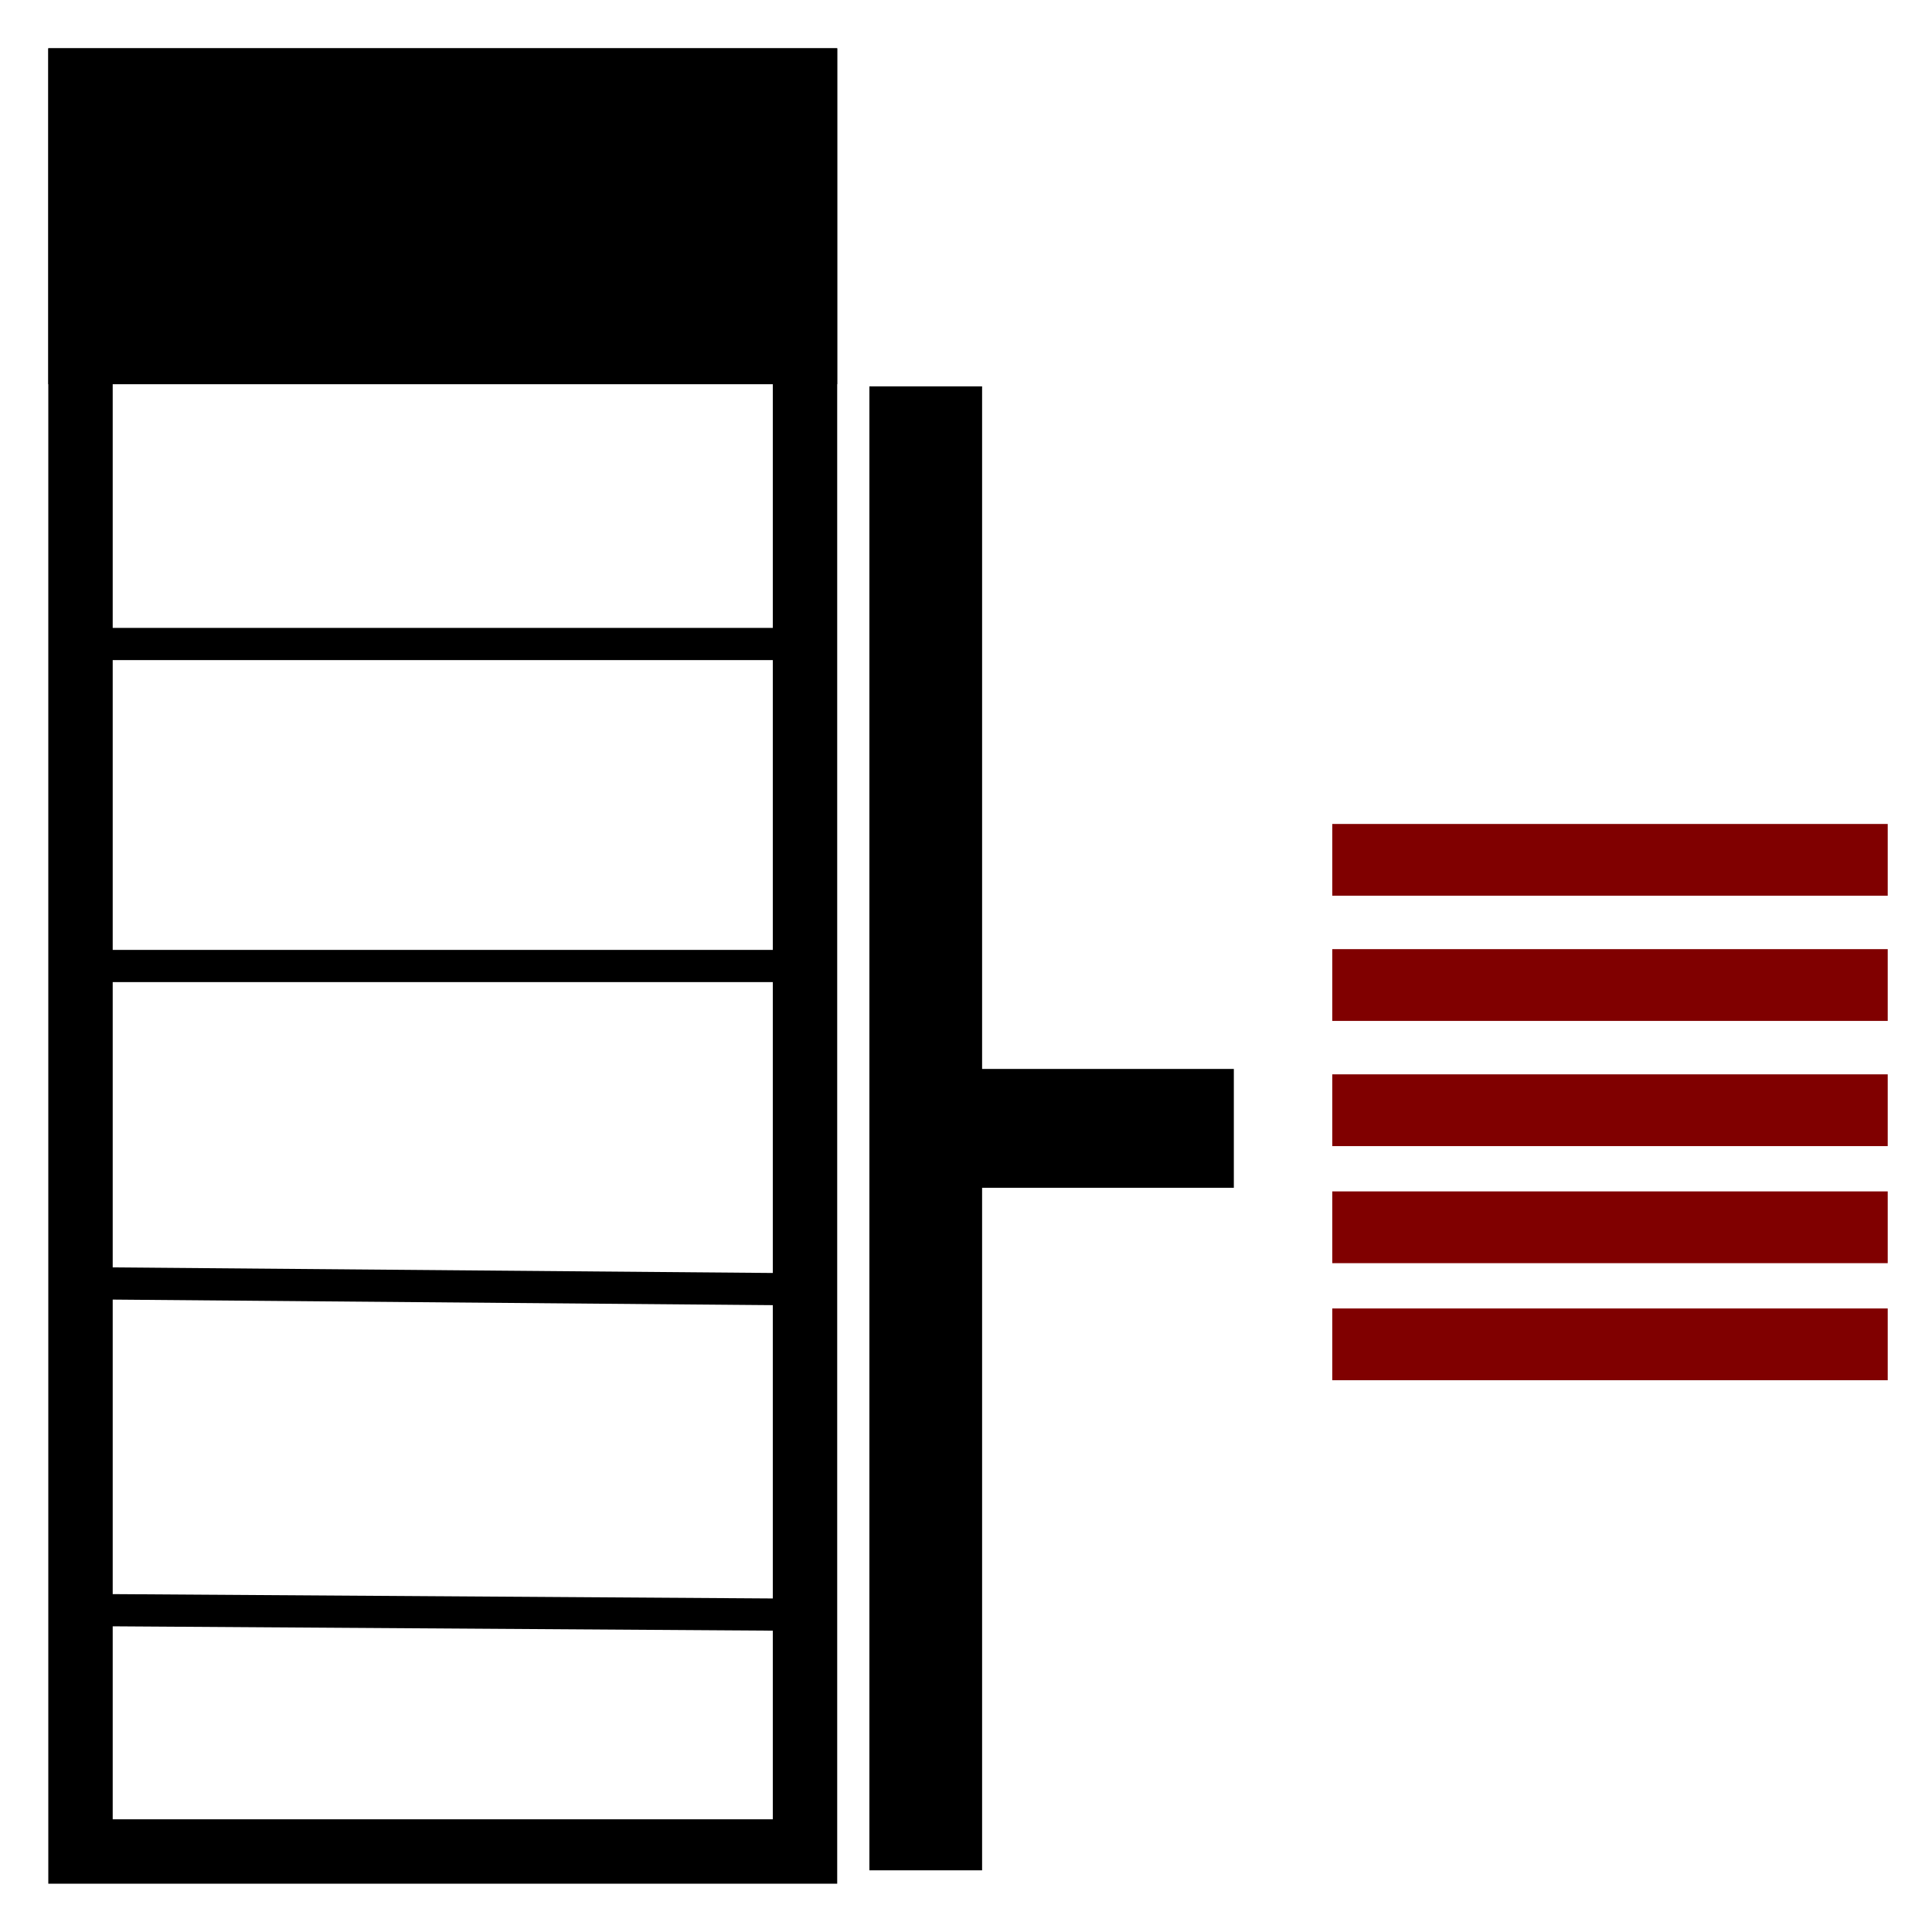 <?xml version="1.0" encoding="UTF-8" standalone="no"?>
<!-- Created with Inkscape (http://www.inkscape.org/) -->

<svg
   width="120"
   height="120"
   viewBox="0 0 120 120"
   version="1.1"
   id="svg1"
   xmlns="http://www.w3.org/2000/svg"
   xmlns:svg="http://www.w3.org/2000/svg">
  <defs
     id="defs1">
    <linearGradient
       id="swatch20">
      <stop
         style="stop-color:#800000;stop-opacity:1;"
         offset="0"
         id="stop20" />
    </linearGradient>
  </defs>
  <g
     id="layer1">
    <rect
       style="fill:none;stroke:#000000;stroke-width:4"
       id="rect1"
       width="45"
       height="110"
       x="5"
       y="5" />
    <rect
       style="fill:#000000;stroke:#000000;stroke-width:4"
       id="rect2"
       width="45"
       height="16.864"
       x="5"
       y="5" />
    <path
       style="fill:none;stroke:#000000;stroke-width:2;stroke-linecap:butt;stroke-linejoin:miter;stroke-opacity:1;stroke-dasharray:none"
       d="M 5,40 H 50"
       id="path2" />
    <path
       style="fill:none;stroke:#000000;stroke-width:2;stroke-linecap:butt;stroke-linejoin:miter;stroke-opacity:1;stroke-dasharray:none"
       d="M 5,60 H 50"
       id="path3" />
    <path
       style="fill:none;stroke:#000000;stroke-width:2;stroke-linecap:butt;stroke-linejoin:miter;stroke-opacity:1;stroke-dasharray:none"
       d="m 5,79.703 45,0.381"
       id="path4" />
    <path
       style="fill:none;stroke:#000000;stroke-width:2;stroke-linecap:butt;stroke-linejoin:miter;stroke-opacity:1;stroke-dasharray:none"
       d="m 5,100 45.004,0.297"
       id="path5" />
    <rect
       style="fill:#000000;stroke:#000000;stroke-width:2;stroke-dasharray:none"
       id="rect5"
       width="5"
       height="90.169"
       x="55"
       y="25" />
    <rect
       style="fill:#000000;stroke:#000000;stroke-width:2;stroke-dasharray:none"
       id="rect6"
       width="20.424"
       height="5.381"
       x="55.212"
       y="67.394" />
    <rect
       style="fill:#800000;stroke:#800000;stroke-width:2;stroke-dasharray:none"
       id="rect7"
       width="32.5"
       height="2.458"
       x="83.75"
       y="52.178" />
    <rect
       style="fill:#800000;stroke:#800000;stroke-width:2;stroke-dasharray:none"
       id="rect7-1"
       width="32.5"
       height="2.458"
       x="83.75"
       y="59.953" />
    <rect
       style="fill:#800000;stroke:#800000;stroke-width:2;stroke-dasharray:none"
       id="rect7-6"
       width="32.5"
       height="2.458"
       x="83.75"
       y="67.729" />
    <rect
       style="fill:#800000;stroke:#800000;stroke-width:2;stroke-dasharray:none"
       id="rect7-14"
       width="32.5"
       height="2.458"
       x="83.75"
       y="75" />
    <rect
       style="fill:#800000;stroke:#800000;stroke-width:2;stroke-dasharray:none"
       id="rect7-8"
       width="32.5"
       height="2.458"
       x="83.75"
       y="82.271" />
  </g>
</svg>

